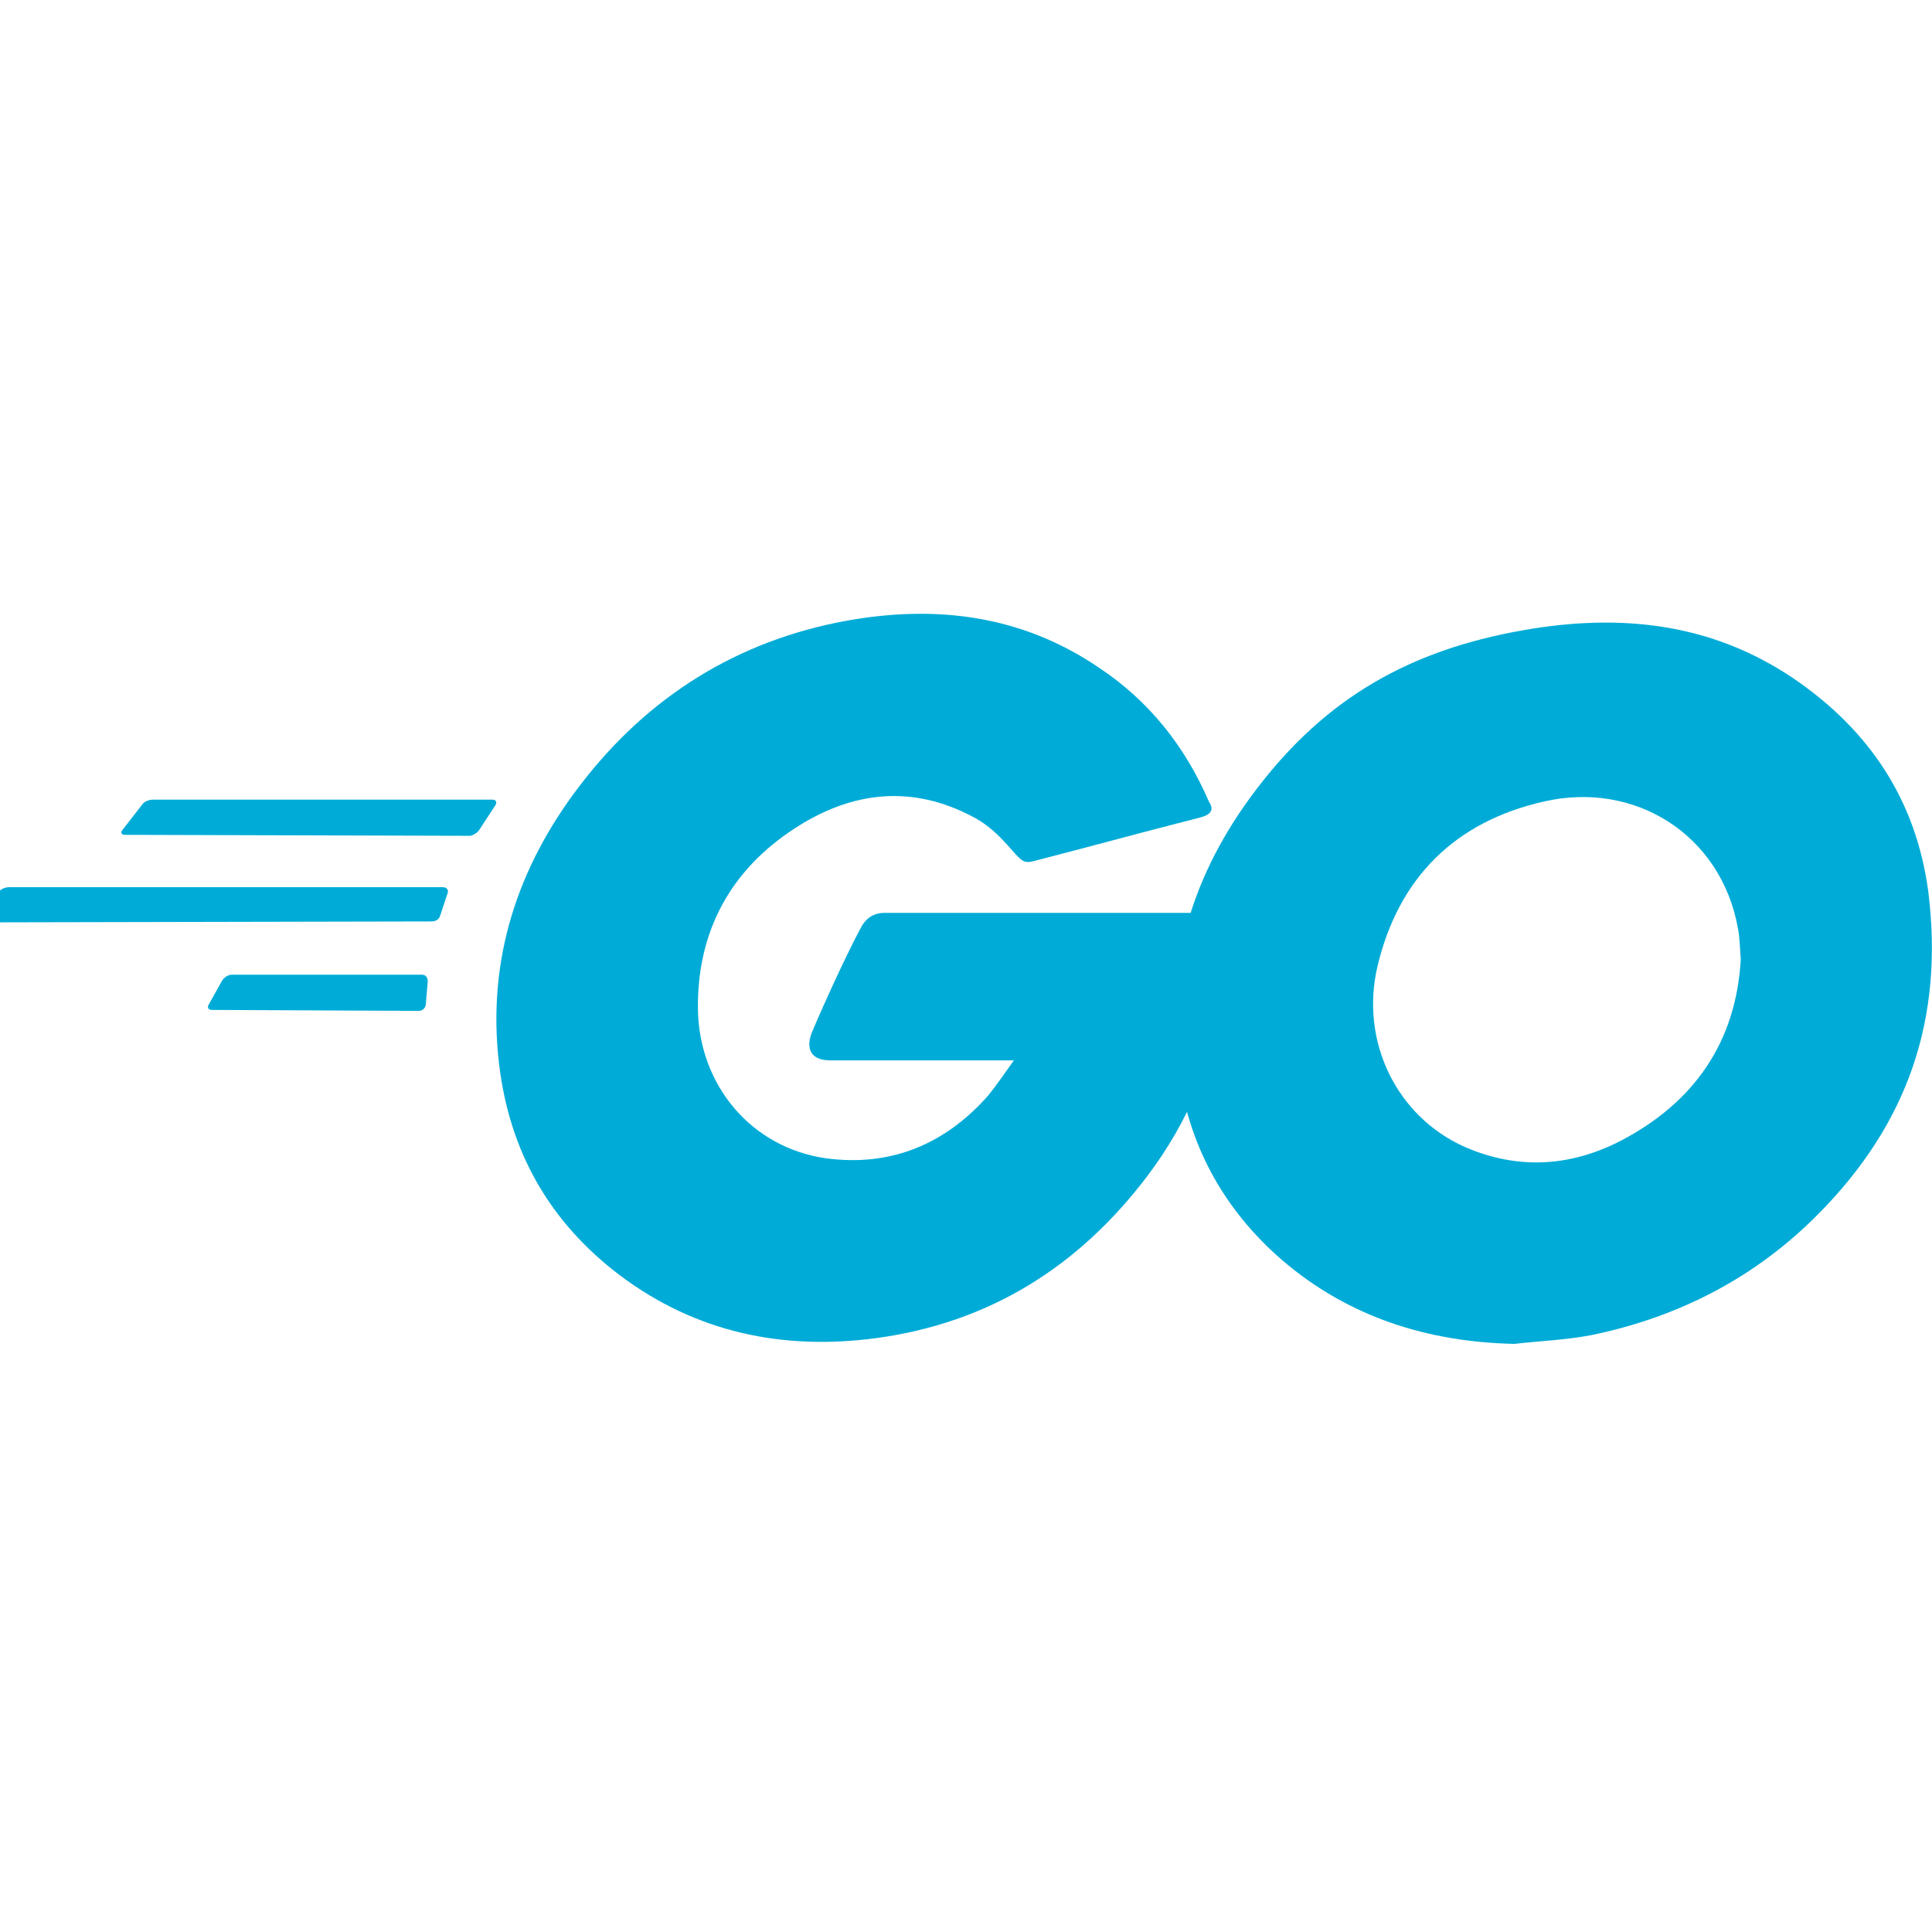 <svg width="52" height="52" viewBox="0 0 52 52" fill="none" xmlns="http://www.w3.org/2000/svg">
<g clip-path="url(#clip0_108_88)">
<g clip-path="url(#clip1_108_88)">
<path d="M3.37 22.47C3.267 22.47 3.241 22.419 3.293 22.342L3.83 21.651C3.882 21.574 4.01 21.523 4.112 21.523H13.254C13.357 21.523 13.383 21.599 13.331 21.676L12.896 22.342C12.845 22.419 12.717 22.496 12.64 22.496L3.37 22.47Z" fill="#00ACD7"/>
<path d="M-0.498 24.826C-0.6 24.826 -0.626 24.775 -0.574 24.698L-0.037 24.007C0.015 23.93 0.143 23.879 0.245 23.879H11.922C12.025 23.879 12.076 23.956 12.05 24.032L11.846 24.647C11.82 24.749 11.718 24.801 11.615 24.801L-0.498 24.826Z" fill="#00ACD7"/>
<path d="M5.7 27.182C5.597 27.182 5.572 27.105 5.623 27.029L5.981 26.388C6.033 26.311 6.135 26.235 6.237 26.235H11.359C11.461 26.235 11.513 26.311 11.513 26.414L11.461 27.029C11.461 27.131 11.359 27.208 11.282 27.208L5.7 27.182Z" fill="#00ACD7"/>
<path d="M32.281 22.009C30.668 22.419 29.567 22.726 27.979 23.136C27.595 23.238 27.569 23.264 27.236 22.88C26.852 22.445 26.571 22.163 26.033 21.907C24.419 21.113 22.857 21.343 21.398 22.291C19.656 23.418 18.76 25.082 18.785 27.157C18.811 29.205 20.22 30.895 22.243 31.177C23.984 31.408 25.444 30.793 26.596 29.487C26.827 29.205 27.032 28.898 27.288 28.54C26.366 28.54 25.213 28.54 22.345 28.54C21.807 28.54 21.679 28.207 21.859 27.771C22.192 26.977 22.806 25.646 23.165 24.98C23.241 24.826 23.421 24.57 23.805 24.57C25.111 24.57 29.925 24.57 33.126 24.57C33.075 25.262 33.075 25.953 32.973 26.644C32.691 28.488 32 30.178 30.873 31.664C29.029 34.096 26.622 35.607 23.574 36.017C21.065 36.35 18.734 35.864 16.686 34.327C14.791 32.893 13.715 30.998 13.433 28.642C13.1 25.851 13.92 23.341 15.61 21.139C17.428 18.757 19.835 17.246 22.78 16.708C25.188 16.273 27.492 16.555 29.567 17.963C30.924 18.859 31.897 20.089 32.537 21.574C32.691 21.804 32.589 21.933 32.281 22.009Z" fill="#00ACD7"/>
<path d="M40.758 36.171C38.428 36.12 36.302 35.454 34.509 33.917C32.998 32.611 32.051 30.947 31.744 28.975C31.283 26.081 32.077 23.52 33.818 21.241C35.687 18.782 37.941 17.502 40.988 16.964C43.6 16.503 46.059 16.759 48.287 18.27C50.31 19.653 51.565 21.523 51.898 23.981C52.333 27.438 51.334 30.255 48.953 32.662C47.263 34.378 45.188 35.454 42.807 35.94C42.115 36.068 41.424 36.094 40.758 36.171ZM46.853 25.825C46.827 25.492 46.827 25.236 46.776 24.98C46.315 22.445 43.985 21.011 41.552 21.574C39.17 22.112 37.634 23.623 37.07 26.03C36.609 28.027 37.583 30.05 39.426 30.87C40.835 31.484 42.243 31.408 43.6 30.716C45.624 29.666 46.725 28.027 46.853 25.825Z" fill="#00ACD7"/>
</g>
</g>
<defs>
<clipPath id="clip0_108_88">
<rect width="52" height="52" fill="white"/>
</clipPath>
<clipPath id="clip1_108_88">
<rect width="52.6" height="19.642" fill="white" transform="translate(-0.6 16.529)"/>
</clipPath>
</defs>
</svg>
